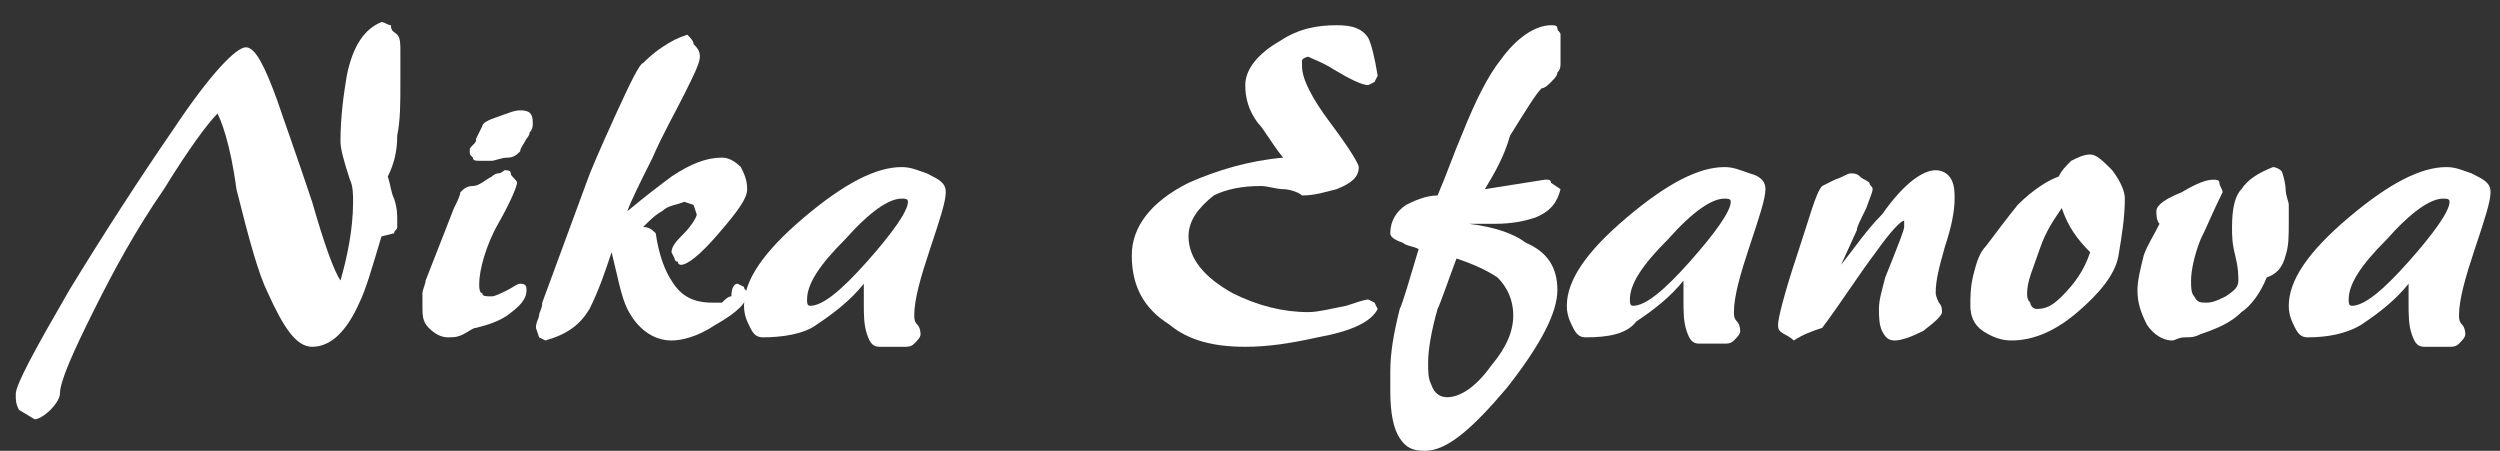 <?xml version="1.0" encoding="utf-8"?>
<!-- Generator: Adobe Illustrator 19.0.0, SVG Export Plug-In . SVG Version: 6.00 Build 0)  -->
<svg version="1.1" id="Layer_1" xmlns="http://www.w3.org/2000/svg" xmlns:xlink="http://www.w3.org/1999/xlink" x="0px" y="0px"
	 viewBox="0 0 79.3 14.3" style="enable-background:new 0 0 79.3 14.3;" xml:space="preserve">
<rect x="0" y="0" width="79.3" height="14.3" fill="#333333" stroke="none"/>
<style type="text/css">
	.st0{fill:#FFFFFF;}
</style>
<g id="XMLID_119_">
	<path id="XMLID_120_" class="st0" d="M11.2,6.4c0-0.2,0-0.5-0.1-0.7c-0.2-0.6-0.3-1-0.3-1.2c0-0.8,0.1-1.5,0.2-2.1
		c0.2-1,0.6-1.5,1.1-1.7c0.1,0,0.2,0.1,0.3,0.1C12.4,1,12.5,1,12.6,1.1c0.1,0.1,0.1,0.3,0.1,0.5c0,0.2,0,0.4,0,0.6v0.4
		c0,0.7,0,1.2-0.1,1.7c0,0.5-0.1,0.9-0.3,1.3c0.1,0.3,0.1,0.5,0.2,0.7c0.1,0.3,0.1,0.5,0.1,0.7c0,0.1,0,0.1,0,0.2
		c0,0.1-0.1,0.1-0.1,0.2l-0.4,0.1c-0.3,1-0.5,1.7-0.7,2.1c-0.4,0.9-0.9,1.4-1.5,1.4c-0.5,0-0.9-0.6-1.4-1.7c-0.3-0.6-0.6-1.7-1-3.3
		C7.3,4.5,7,3.8,6.9,3.6C6.6,3.9,6,4.7,5.2,6C4.3,7.3,3.6,8.6,3,9.8c-0.7,1.4-1.1,2.3-1.1,2.7c0,0.1-0.1,0.3-0.3,0.5
		s-0.4,0.3-0.5,0.3L0.6,13c-0.1-0.2-0.1-0.3-0.1-0.5c0-0.3,0.6-1.4,1.7-3.3c1.1-1.8,2.2-3.5,3.3-5.1c1.2-1.8,2-2.6,2.3-2.6
		c0.3,0,0.6,0.6,1,1.7C9,3.8,9.4,4.9,9.9,6.4c0.4,1.4,0.7,2.2,0.9,2.5C11,8.2,11.2,7.3,11.2,6.4z"/>
	<path id="XMLID_122_" class="st0" d="M16.4,5.8c0,0.1-0.2,0.6-0.6,1.3S15.2,8.6,15.2,9c0,0.1,0,0.3,0.1,0.3c0,0.1,0.1,0.1,0.3,0.1
		c0.1,0,0.3-0.1,0.5-0.2S16.4,9,16.5,9c0.2,0,0.2,0.1,0.2,0.2c0,0.3-0.2,0.5-0.6,0.8c-0.3,0.2-0.6,0.3-1,0.4c-0.1,0-0.2,0.1-0.4,0.2
		c-0.2,0.1-0.3,0.1-0.5,0.1c-0.2,0-0.4-0.1-0.6-0.3c-0.2-0.2-0.2-0.4-0.2-0.7c0-0.2,0-0.3,0-0.4c0-0.1,0.1-0.3,0.1-0.4l0.9-2.3
		c0.1-0.2,0.2-0.4,0.2-0.5c0.1-0.1,0.2-0.2,0.4-0.2s0.4-0.2,0.6-0.3c0,0,0.1-0.1,0.2-0.1c0.1,0,0.2-0.1,0.2-0.1c0.1,0,0.2,0,0.2,0.1
		S16.4,5.7,16.4,5.8z M14.9,4.8c0-0.1,0-0.1,0.1-0.2s0.1-0.1,0.1-0.2L15.3,4c0-0.1,0.2-0.2,0.5-0.3c0.3-0.1,0.5-0.2,0.7-0.2
		c0.3,0,0.4,0.1,0.4,0.4c0,0.1,0,0.2-0.1,0.3c0,0.1-0.1,0.2-0.1,0.2c-0.1,0.2-0.2,0.3-0.2,0.4C16.4,4.9,16.3,5,16.1,5
		c-0.2,0-0.4,0.1-0.5,0.1c-0.2,0-0.3,0-0.4,0c-0.1,0-0.2,0-0.2-0.1C14.9,4.9,14.9,4.9,14.9,4.8z"/>
	<path id="XMLID_125_" class="st0" d="M17.3,10.8l-0.2-0.1L17,10.4c0-0.2,0.1-0.3,0.1-0.4s0.1-0.2,0.1-0.4l1.4-3.8
		c0.1-0.3,0.4-1,0.9-2.1C20,2.6,20.3,2,20.4,2c0.1-0.1,0.3-0.3,0.6-0.5c0.3-0.2,0.5-0.3,0.8-0.4C21.9,1.2,22,1.3,22,1.4
		c0.1,0.1,0.2,0.2,0.2,0.4c0,0.2-0.2,0.6-0.5,1.2c-0.3,0.6-0.7,1.3-1,2c-0.4,0.8-0.7,1.4-0.8,1.7c0.6-0.5,1-0.8,1.4-1.1
		c0.6-0.4,1.1-0.6,1.6-0.6c0.2,0,0.4,0.1,0.6,0.3c0.1,0.2,0.2,0.4,0.2,0.7c0,0.3-0.3,0.7-0.9,1.4s-1,1-1.2,1c0,0-0.1,0-0.1-0.1
		c0,0-0.1,0-0.1-0.1l-0.1-0.2c0-0.2,0.2-0.4,0.4-0.6c0.2-0.2,0.4-0.5,0.4-0.6l-0.1-0.3l-0.3-0.1c-0.2,0.1-0.5,0.1-0.7,0.3
		c-0.2,0.1-0.4,0.3-0.6,0.5c0.2,0,0.3,0.1,0.4,0.2c0.1,0.7,0.3,1.2,0.5,1.5c0.3,0.5,0.7,0.7,1.3,0.7l0.3,0c0.1-0.1,0.2-0.2,0.3-0.2
		C23.2,9.1,23.3,9,23.4,9l0.2,0.1c0,0.1,0.1,0.1,0.1,0.2c0,0.3-0.3,0.6-1,1c-0.6,0.4-1.1,0.5-1.4,0.5c-0.6,0-1.1-0.4-1.4-1
		c-0.2-0.4-0.3-1-0.5-1.8c-0.2,0.6-0.4,1.2-0.7,1.8C18.4,10.3,18,10.6,17.3,10.8z"/>
	<path id="XMLID_127_" class="st0" d="M24.2,10.7c-0.2,0-0.3-0.1-0.4-0.3c-0.1-0.2-0.2-0.4-0.2-0.7c0-0.8,0.6-1.7,1.9-2.8
		s2.3-1.6,3.1-1.6c0.3,0,0.5,0.1,0.8,0.2C29.8,5.7,30,5.8,30,6.1c0,0.3-0.2,0.9-0.5,1.8c-0.3,0.9-0.5,1.6-0.5,2.1
		c0,0.1,0,0.2,0.1,0.3c0.1,0.1,0.1,0.3,0.1,0.3c0,0.1-0.1,0.2-0.2,0.3c-0.1,0.1-0.2,0.1-0.3,0.1c-0.1,0-0.2,0-0.4,0
		c-0.2,0-0.3,0-0.4,0c-0.2,0-0.3-0.1-0.4-0.4c-0.1-0.3-0.1-0.6-0.1-1c0-0.1,0-0.2,0-0.3c0-0.1,0-0.2,0-0.3c-0.4,0.5-0.9,0.9-1.5,1.3
		C25.5,10.6,24.8,10.7,24.2,10.7z M25.6,9.5c0,0.1,0,0.2,0.1,0.2c0.4,0,1-0.5,1.8-1.4c0.8-0.9,1.3-1.6,1.3-1.9
		c0-0.1-0.1-0.1-0.2-0.1c-0.4,0-1,0.4-1.8,1.3C26,8.4,25.6,9,25.6,9.5z"/>
	<path id="XMLID_130_" class="st0" d="M39.5,2.7c0-0.5,0.4-1,1.1-1.4c0.6-0.4,1.2-0.5,1.8-0.5c0.5,0,0.8,0.1,1,0.4
		c0.1,0.2,0.2,0.6,0.3,1.2l-0.1,0.2l-0.2,0.1c-0.2,0-0.6-0.2-1.1-0.5C42,2,41.7,1.9,41.5,1.8c0,0-0.1,0-0.2,0.1
		C41.3,2,41.3,2,41.3,2.1c0,0.4,0.3,1,0.9,1.8s0.9,1.3,0.9,1.4c0,0.3-0.2,0.5-0.7,0.7c-0.4,0.1-0.7,0.2-1.1,0.2
		C41.2,6.1,40.9,6,40.7,6c-0.2,0-0.5-0.1-0.7-0.1c-0.6,0-1.1,0.1-1.5,0.3C38,6.6,37.7,7,37.7,7.5c0,0.7,0.5,1.3,1.4,1.8
		c0.8,0.4,1.6,0.6,2.4,0.6c0.3,0,0.7-0.1,1.2-0.2c0.3-0.1,0.6-0.2,0.7-0.2l0.2,0.1l0.1,0.2c-0.2,0.4-0.8,0.7-1.9,0.9
		c-0.9,0.2-1.6,0.3-2.3,0.3c-1,0-1.8-0.2-2.4-0.7c-0.8-0.5-1.2-1.2-1.2-2.2c0-0.9,0.6-1.7,1.8-2.3c0.9-0.4,1.9-0.7,3-0.8
		c-0.4-0.5-0.6-0.9-0.8-1.1C39.6,3.5,39.5,3.1,39.5,2.7z"/>
	<path id="XMLID_132_" class="st0" d="M49.4,9.2c0,0.7-0.5,1.7-1.6,3.1c-1.1,1.3-1.9,2-2.6,2c-0.4,0-0.6-0.1-0.8-0.4
		c-0.2-0.3-0.3-0.8-0.3-1.5v-0.6c0-0.6,0.1-1.2,0.3-2c0.1-0.2,0.3-0.9,0.6-1.9c-0.2-0.1-0.4-0.1-0.5-0.2c-0.3-0.1-0.4-0.2-0.4-0.3
		c0-0.4,0.2-0.7,0.5-0.9c0.2-0.1,0.6-0.3,1-0.3c0.3-0.7,0.5-1.3,0.8-2c0.4-1,0.8-1.8,1.2-2.3c0.5-0.7,1.1-1.1,1.6-1.1
		c0.1,0,0.2,0,0.2,0.1c0,0.1,0.1,0.1,0.1,0.2c0,0.2,0,0.3,0,0.3c0,0.1,0,0.1,0,0.3c0,0.1,0,0.2,0,0.3c0,0.1,0,0.2-0.1,0.3
		c0,0.1-0.1,0.2-0.2,0.3c-0.1,0.1-0.2,0.2-0.3,0.2c-0.2,0.2-0.5,0.7-1,1.5C47.7,5,47.4,5.5,47.1,6c0.6-0.1,1.3-0.2,1.9-0.3
		c0,0,0.1,0,0.1,0s0.1,0,0.1,0.1L49.5,6c-0.1,0.4-0.3,0.7-0.8,0.9C48.4,7,48,7.1,47.4,7.1c-0.1,0-0.3,0-0.4,0c-0.1,0-0.3,0-0.4,0
		c0.8,0.1,1.4,0.3,1.8,0.6C49.1,8,49.4,8.5,49.4,9.2z M45.3,11.5c0,0.3,0,0.5,0.1,0.7c0.1,0.3,0.3,0.4,0.5,0.4c0.4,0,0.9-0.3,1.4-1
		C47.8,11,48,10.5,48,10c0-0.5-0.2-0.9-0.5-1.2c-0.3-0.2-0.7-0.4-1.3-0.6c-0.3,0.8-0.5,1.4-0.6,1.6C45.4,10.5,45.3,11.1,45.3,11.5z"
		/>
	<path id="XMLID_135_" class="st0" d="M50.3,10.7c-0.2,0-0.3-0.1-0.4-0.3c-0.1-0.2-0.2-0.4-0.2-0.7c0-0.8,0.6-1.7,1.9-2.8
		s2.3-1.6,3.1-1.6c0.3,0,0.5,0.1,0.8,0.2c0.4,0.1,0.5,0.3,0.5,0.5c0,0.3-0.2,0.9-0.5,1.8c-0.3,0.9-0.5,1.6-0.5,2.1
		c0,0.1,0,0.2,0.1,0.3c0.1,0.1,0.1,0.3,0.1,0.3c0,0.1-0.1,0.2-0.2,0.3c-0.1,0.1-0.2,0.1-0.3,0.1c-0.1,0-0.2,0-0.4,0
		c-0.2,0-0.3,0-0.4,0c-0.2,0-0.3-0.1-0.4-0.4s-0.1-0.6-0.1-1c0-0.1,0-0.2,0-0.3c0-0.1,0-0.2,0-0.3c-0.4,0.5-0.9,0.9-1.5,1.3
		C51.6,10.6,51,10.7,50.3,10.7z M51.7,9.5c0,0.1,0,0.2,0.1,0.2c0.4,0,1-0.5,1.8-1.4c0.8-0.9,1.3-1.6,1.3-1.9c0-0.1-0.1-0.1-0.2-0.1
		c-0.4,0-1,0.4-1.8,1.3C52.1,8.4,51.7,9,51.7,9.5z"/>
	<path id="XMLID_138_" class="st0" d="M61.4,5.4c0.2,0,0.4,0.1,0.5,0.3C62,5.9,62,6.1,62,6.3c0,0.4-0.1,0.9-0.3,1.5
		c-0.2,0.7-0.3,1.1-0.3,1.5c0,0,0,0.1,0.1,0.3c0.1,0.1,0.1,0.2,0.1,0.3c0,0.1-0.2,0.3-0.6,0.6c-0.4,0.2-0.7,0.3-0.9,0.3
		c-0.2,0-0.3-0.1-0.4-0.3s-0.1-0.5-0.1-0.7c0-0.3,0.1-0.6,0.2-1c0.4-1,0.6-1.5,0.6-1.6L60.4,7C60.3,7,60,7.3,59.5,8
		c-0.6,0.8-1.1,1.6-1.7,2.4c-0.3,0.1-0.6,0.2-0.9,0.4c0,0-0.1-0.1-0.3-0.2s-0.2-0.2-0.2-0.3c0-0.2,0.2-1,0.6-2.2s0.6-2,0.8-2.2
		c0,0,0.2-0.1,0.4-0.2c0.3-0.1,0.4-0.2,0.5-0.2c0.1,0,0.2,0,0.3,0.1c0.1,0.1,0.2,0.1,0.3,0.2c0,0.1,0.1,0.1,0.1,0.2
		c0,0.1-0.1,0.3-0.2,0.6c-0.2,0.4-0.3,0.6-0.3,0.7l-0.5,1.1c0.4-0.5,0.8-1.1,1.3-1.6C60.4,5.8,61,5.4,61.4,5.4z"/>
	<path id="XMLID_140_" class="st0" d="M66.3,4.9c0.2,0,0.4,0.2,0.7,0.5c0.3,0.4,0.4,0.7,0.4,0.9c0,0.6-0.1,1.2-0.2,1.8
		c-0.1,0.6-0.6,1.2-1.3,1.8c-0.7,0.6-1.4,0.9-2.1,0.9c-0.3,0-0.6-0.1-0.9-0.3c-0.3-0.2-0.4-0.5-0.4-0.8c0-0.3,0-0.6,0.1-1
		C62.7,8.3,62.8,8,63,7.8c0.3-0.4,0.6-0.8,1-1.3c0.5-0.5,1-0.8,1.3-0.9c0.1-0.2,0.2-0.3,0.4-0.5C65.9,5,66.1,4.9,66.3,4.9z
		 M64.3,9.3c0,0.1,0,0.2,0.1,0.3c0,0.1,0.1,0.2,0.2,0.2c0.3,0,0.5-0.1,0.8-0.4c0.4-0.4,0.7-0.8,0.9-1.4c-0.4-0.4-0.7-0.8-0.9-1.4
		c-0.2,0.3-0.5,0.7-0.7,1.3C64.5,8.5,64.3,8.9,64.3,9.3z"/>
	<path id="XMLID_143_" class="st0" d="M69.8,10.6c-0.2,0.1-0.3,0.1-0.5,0.1s-0.3,0.1-0.4,0.1c-0.3,0-0.6-0.2-0.8-0.5
		c-0.2-0.4-0.3-0.7-0.3-1.1c0-0.3,0.1-0.7,0.2-1.1c0.1-0.3,0.3-0.6,0.5-1c-0.1-0.1-0.1-0.3-0.1-0.4c0-0.2,0.3-0.4,0.8-0.6
		c0.5-0.3,0.8-0.4,1-0.4c0.1,0,0.2,0,0.2,0.1s0.1,0.2,0.1,0.3c-0.3,0.6-0.5,1.1-0.7,1.5c-0.2,0.5-0.3,1-0.3,1.3c0,0.2,0,0.4,0.1,0.5
		c0.1,0.2,0.2,0.2,0.4,0.2c0.2,0,0.4-0.1,0.6-0.2C70.9,9.2,71,9.1,71,8.9c0-0.2,0-0.4-0.1-0.8c-0.1-0.4-0.1-0.6-0.1-0.9
		c0-0.6,0.1-1,0.3-1.2c0.2-0.3,0.5-0.5,1-0.7c0.1,0,0.3,0.1,0.3,0.2C72.5,5.8,72.5,6,72.5,6c0,0.2,0.1,0.4,0.1,0.5V7
		c0,0.5,0,0.8-0.1,1.1c-0.1,0.4-0.3,0.6-0.6,0.7c-0.2,0.5-0.5,0.9-0.8,1.1C70.8,10.2,70.4,10.4,69.8,10.6z"/>
	<path id="XMLID_145_" class="st0" d="M73.2,10.7c-0.2,0-0.3-0.1-0.4-0.3c-0.1-0.2-0.2-0.4-0.2-0.7c0-0.8,0.6-1.7,1.9-2.8
		s2.3-1.6,3.1-1.6c0.3,0,0.5,0.1,0.8,0.2C78.8,5.7,79,5.8,79,6.1c0,0.3-0.2,0.9-0.5,1.8c-0.3,0.9-0.5,1.6-0.5,2.1
		c0,0.1,0,0.2,0.1,0.3c0.1,0.1,0.1,0.3,0.1,0.3c0,0.1-0.1,0.2-0.2,0.3c-0.1,0.1-0.2,0.1-0.3,0.1c-0.1,0-0.2,0-0.4,0
		c-0.2,0-0.3,0-0.4,0c-0.2,0-0.3-0.1-0.4-0.4s-0.1-0.6-0.1-1c0-0.1,0-0.2,0-0.3c0-0.1,0-0.2,0-0.3c-0.4,0.5-0.9,0.9-1.5,1.3
		C74.4,10.6,73.8,10.7,73.2,10.7z M74.5,9.5c0,0.1,0,0.2,0.1,0.2c0.4,0,1-0.5,1.8-1.4c0.8-0.9,1.3-1.6,1.3-1.9
		c0-0.1-0.1-0.1-0.2-0.1c-0.4,0-1,0.4-1.8,1.3C74.9,8.4,74.5,9,74.5,9.5z"/>
</g>
</svg>
